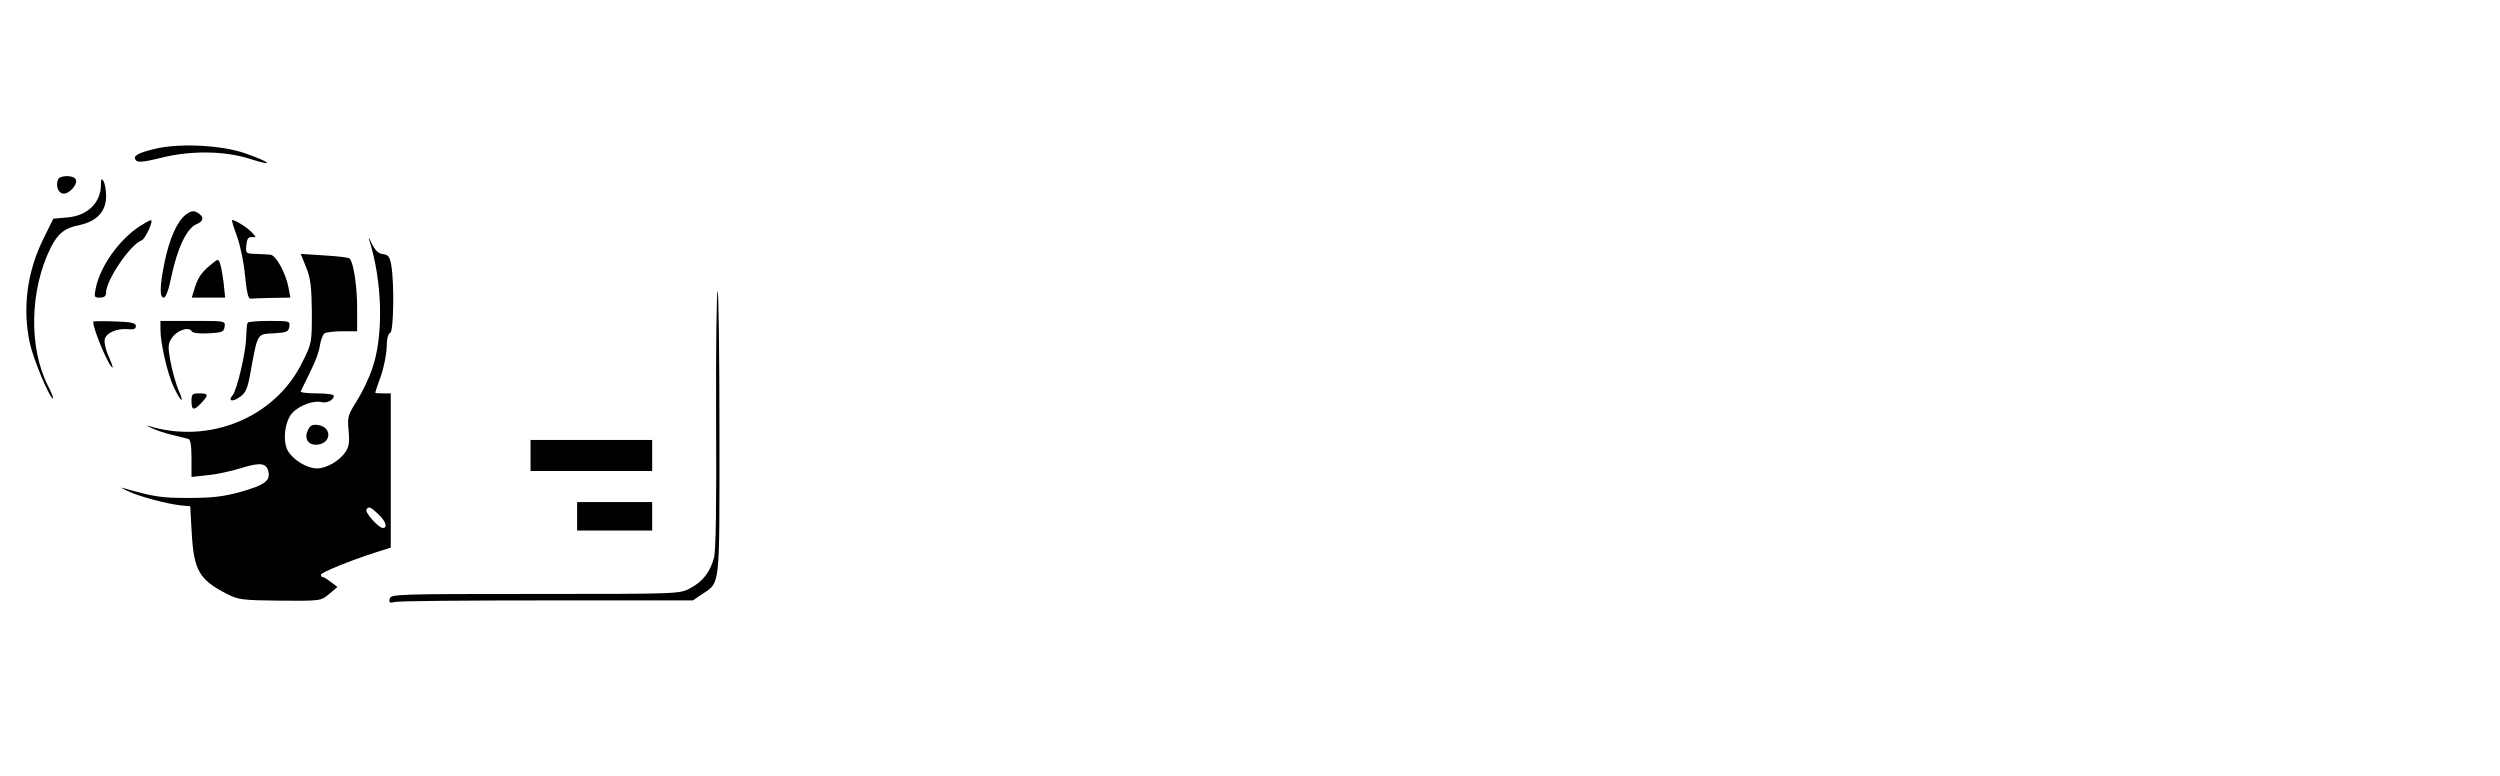 <?xml version="1.0" standalone="no"?>
<!DOCTYPE svg PUBLIC "-//W3C//DTD SVG 20010904//EN"
 "http://www.w3.org/TR/2001/REC-SVG-20010904/DTD/svg10.dtd">
<svg version="1.0" xmlns="http://www.w3.org/2000/svg"
 width="966pt" height="300pt" viewBox="0 0 966 300"
 preserveAspectRatio="xMidYMid meet">

<g transform="translate(0,300) scale(0.1,-0.1)"
fill="#000000" stroke="none">
<path d="M595 2424 c-66 -16 -85 -28 -68 -45 7 -7 34 -4 91 10 115 30 248 29
348 -3 96 -31 83 -14 -17 21 -93 33 -260 41 -354 17z"/>
<path d="M224 2306 c-9 -24 0 -51 19 -54 22 -4 58 34 50 54 -7 18 -62 18 -69
0z"/>
<path d="M390 2287 c0 -70 -51 -120 -128 -127 l-56 -5 -37 -75 c-64 -128 -83
-269 -54 -405 14 -64 77 -215 90 -215 3 0 -6 22 -20 50 -75 148 -70 372 12
535 27 53 53 74 109 85 69 15 104 53 104 113 0 23 -5 49 -10 57 -8 12 -10 9
-10 -13z"/>
<path d="M717 2170 c-33 -27 -62 -91 -81 -183 -19 -93 -20 -137 -3 -137 8 0
19 31 29 80 23 110 59 187 96 203 31 13 32 31 2 47 -13 7 -24 4 -43 -10z"/>
<path d="M540 2126 c-79 -52 -150 -151 -169 -235 -8 -39 -8 -41 15 -41 17 0
24 6 24 20 0 48 95 187 137 201 14 4 48 79 36 78 -5 0 -24 -11 -43 -23z"/>
<path d="M916 2086 c13 -36 27 -104 31 -153 6 -60 12 -88 21 -87 6 1 44 2 83
3 l71 1 -7 38 c-11 58 -49 127 -71 128 -10 1 -36 2 -57 3 -37 1 -38 2 -35 34
2 24 8 32 21 31 18 -2 18 -1 0 18 -16 18 -64 48 -76 48 -3 0 6 -29 19 -64z"/>
<path d="M1426 2075 c52 -162 57 -373 12 -500 -13 -39 -41 -96 -61 -127 -33
-52 -35 -61 -30 -112 4 -42 2 -61 -11 -81 -23 -35 -74 -65 -111 -65 -37 0 -88
30 -111 65 -23 36 -15 117 16 150 27 29 83 49 113 41 21 -5 47 9 47 25 0 5
-30 9 -66 9 -36 0 -64 3 -62 8 54 108 68 141 74 176 3 22 12 44 18 48 6 4 37
8 69 8 l57 0 0 91 c0 83 -14 175 -29 190 -3 4 -47 9 -97 12 l-92 6 21 -52 c17
-42 21 -74 22 -173 0 -119 0 -121 -38 -196 -104 -211 -358 -316 -592 -244 -11
4 -5 -1 13 -9 17 -8 53 -20 80 -26 26 -7 53 -13 60 -15 8 -2 12 -26 12 -75 l0
-72 63 7 c34 3 93 16 131 28 74 23 98 19 104 -19 5 -32 -20 -49 -110 -74 -64
-18 -109 -23 -198 -23 -107 0 -130 3 -257 39 -10 3 0 -3 22 -13 44 -21 150
-49 205 -55 l35 -3 6 -105 c8 -142 29 -179 134 -233 47 -24 59 -25 207 -27
158 -1 158 -1 190 26 l32 27 -25 19 c-13 10 -27 19 -31 19 -5 0 -8 4 -8 9 0 9
110 54 213 87 l57 18 0 298 0 298 -30 0 c-16 0 -30 1 -30 3 0 1 9 30 21 62 12
33 22 84 23 112 0 32 6 55 14 57 13 6 16 189 4 261 -6 33 -12 41 -32 43 -18 2
-30 14 -43 40 -9 20 -14 28 -11 17z m36 -1062 c29 -27 37 -53 17 -53 -16 0
-70 60 -63 71 8 14 16 11 46 -18z"/>
<path d="M812 1975 c-35 -29 -50 -52 -62 -96 l-9 -29 65 0 64 0 -6 58 c-4 31
-10 65 -14 75 -6 18 -9 17 -38 -8z"/>
<path d="M2767 1387 c2 -336 -1 -515 -8 -542 -15 -55 -43 -92 -92 -118 -42
-22 -42 -22 -599 -22 -533 0 -557 -1 -562 -18 -4 -16 0 -18 20 -13 14 4 278 6
588 6 l563 0 33 22 c74 51 70 11 70 616 0 298 -3 549 -7 557 -4 7 -7 -212 -6
-488z"/>
<path d="M360 1757 c0 -31 62 -177 75 -177 2 0 -5 20 -16 45 -12 26 -17 54
-14 66 8 24 48 41 90 37 21 -2 30 1 30 12 0 12 -17 16 -82 18 -46 2 -83 1 -83
-1z"/>
<path d="M620 1726 c0 -53 27 -170 51 -221 27 -58 44 -70 19 -13 -10 24 -24
73 -31 110 -11 59 -10 70 5 92 19 29 64 45 76 27 4 -8 28 -11 66 -9 52 3 59 5
62 26 3 22 2 22 -122 22 l-126 0 0 -34z"/>
<path d="M957 1753 c-3 -5 -5 -30 -6 -58 -1 -57 -35 -201 -52 -222 -20 -23 0
-28 29 -6 22 16 29 33 40 94 28 154 25 148 90 151 50 3 57 6 60 26 3 21 1 22
-77 22 -44 0 -82 -3 -84 -7z"/>
<path d="M740 1450 c0 -36 9 -38 38 -7 29 31 28 37 -8 37 -27 0 -30 -3 -30
-30z"/>
<path d="M1189 1336 c-15 -33 4 -58 39 -54 55 7 54 70 -1 76 -21 3 -30 -3 -38
-22z"/>
<path d="M2050 1240 l0 -60 235 0 235 0 0 60 0 60 -235 0 -235 0 0 -60z"/>
<path d="M2230 1005 l0 -55 145 0 145 0 0 55 0 55 -145 0 -145 0 0 -55z"/>
</g>
</svg>
